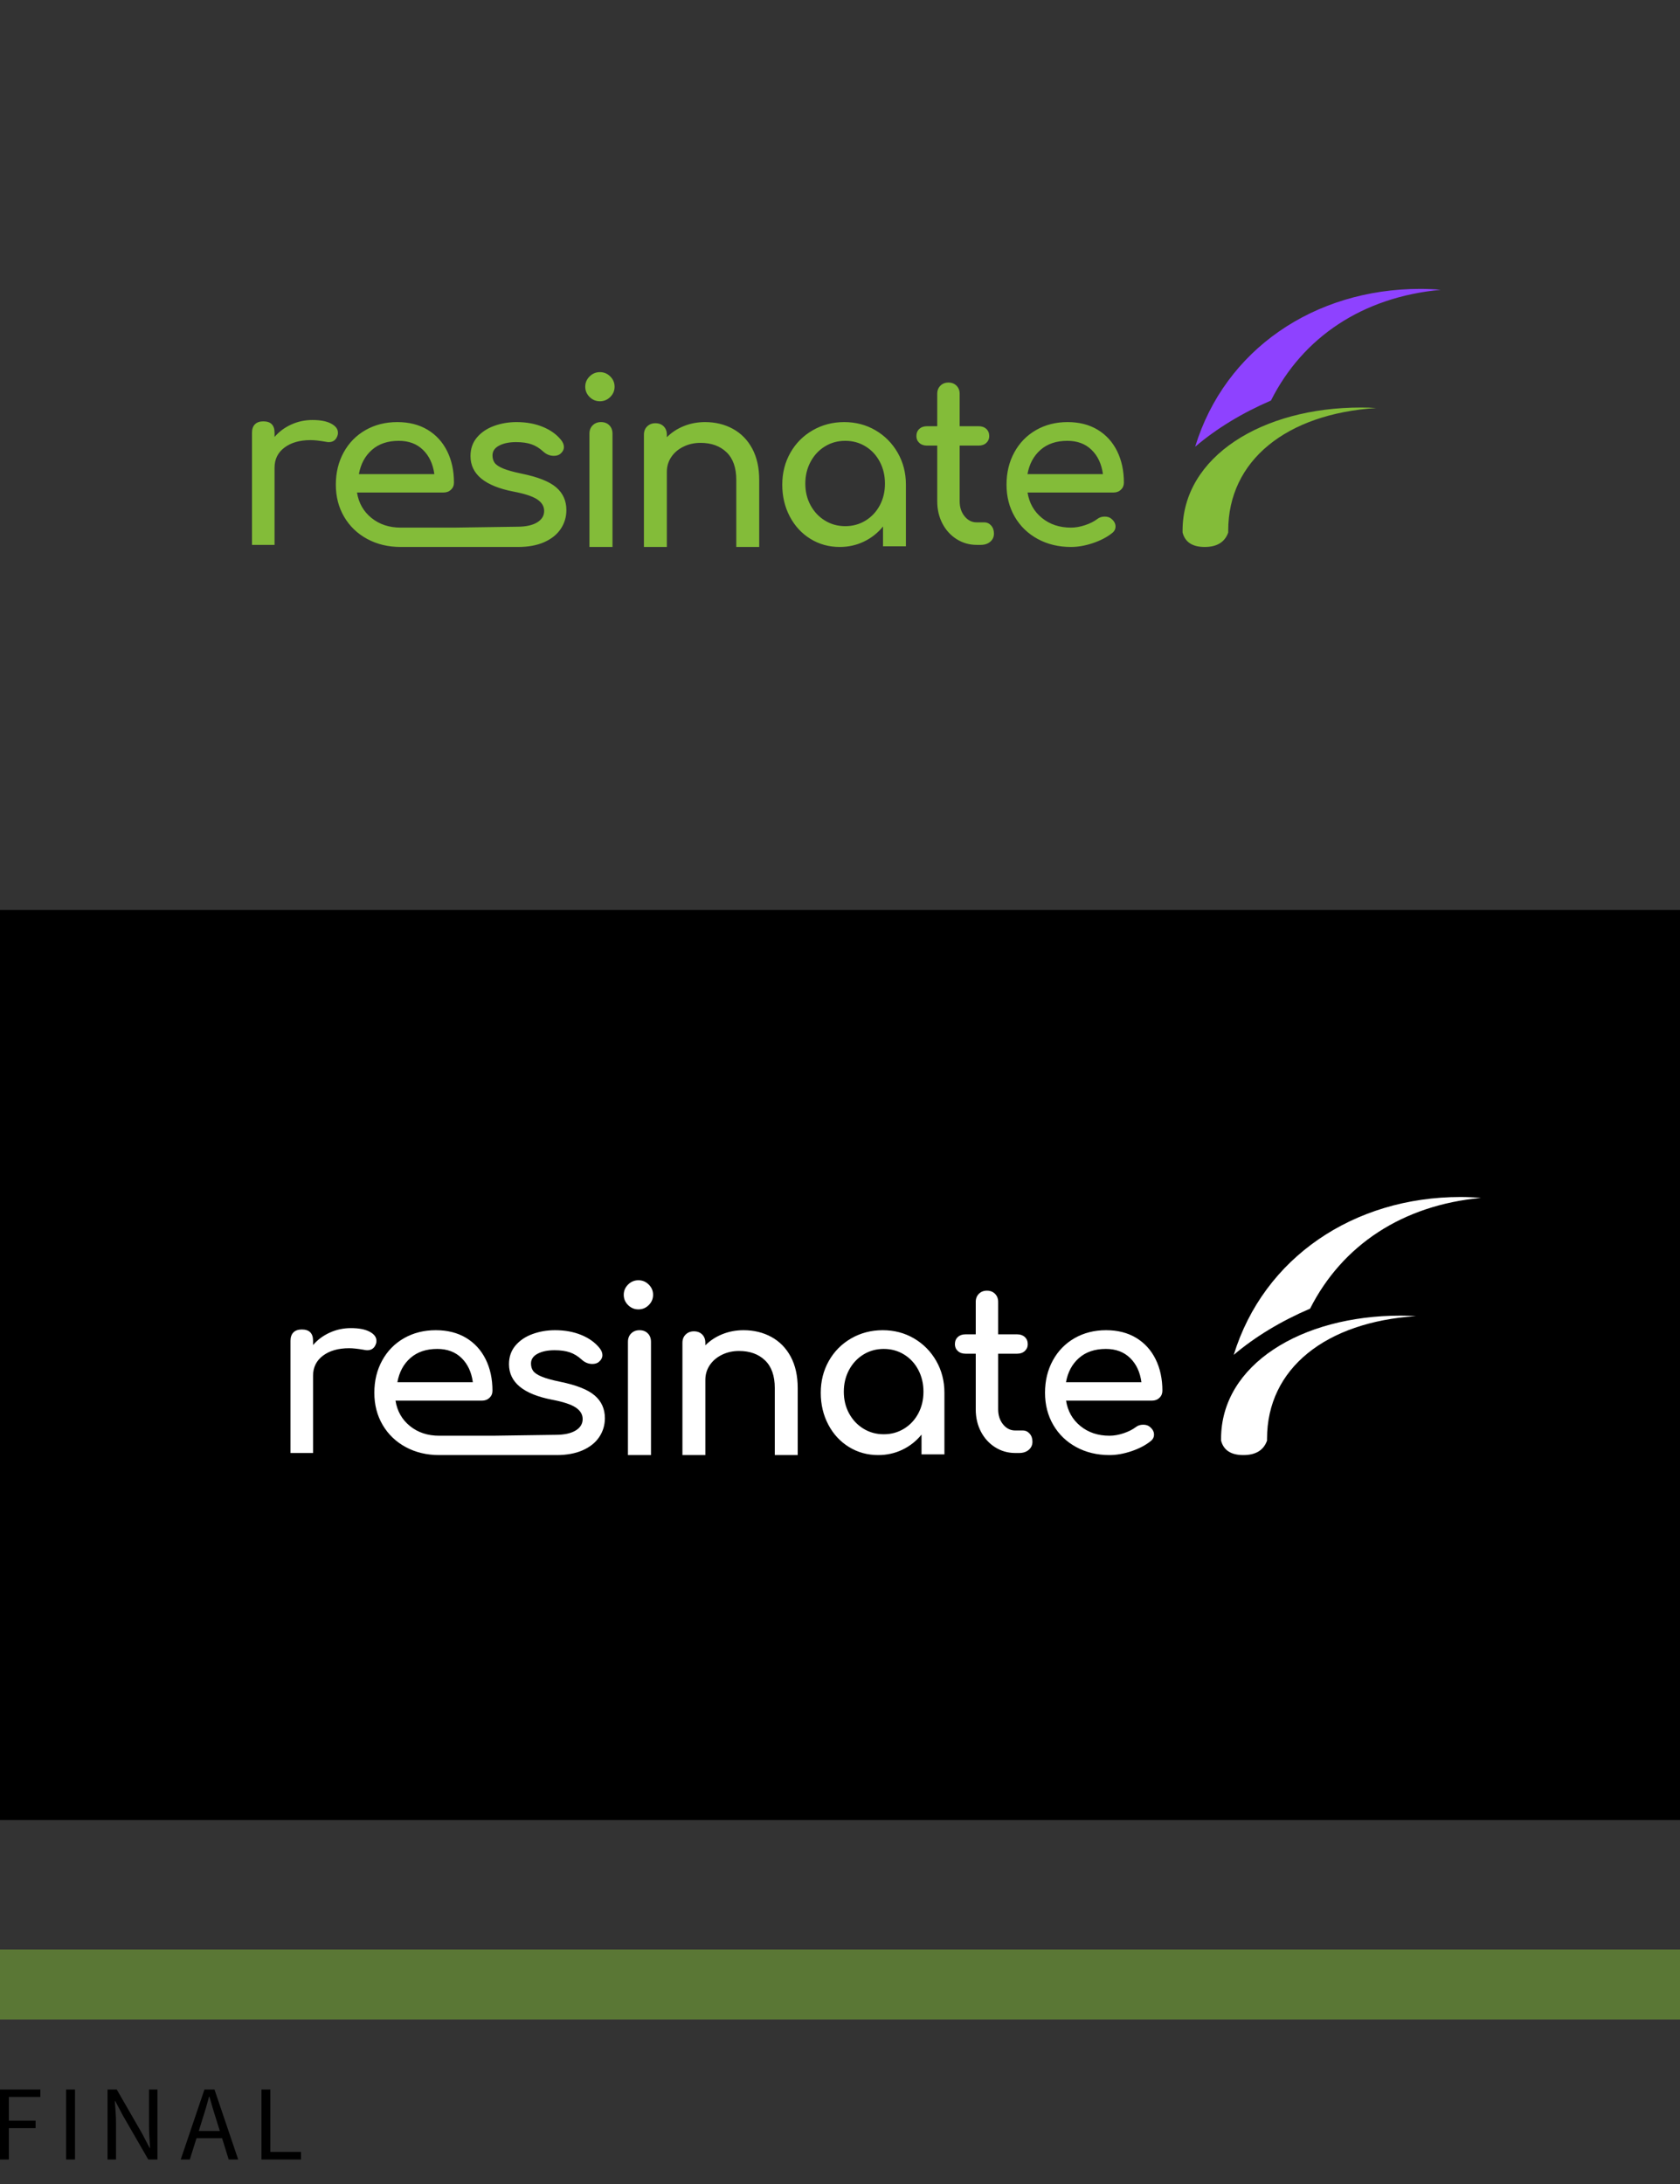 <?xml version="1.0" encoding="UTF-8"?>
<svg width="480px" height="624px" viewBox="0 0 480 624" version="1.1" xmlns="http://www.w3.org/2000/svg" xmlns:xlink="http://www.w3.org/1999/xlink">
    <rect x="0" y="0" width="480" height="624" fill="#333333" stroke="none"/>
    <!-- Generator: Sketch 50.2 (55047) - http://www.bohemiancoding.com/sketch -->
    <title>logo-final-mobile</title>
    <desc>Created with Sketch.</desc>
    <defs></defs>
    <g id="logo-final-mobile" stroke="none" stroke-width="1" fill="none" fill-rule="evenodd">
        <g transform="translate(0, 82)">
            <rect id="Rectangle-6" fill="#83BC39" opacity="0.501" x="0" y="475" width="480" height="20"></rect>
            <path d="M0,535 L0,515 L11.536,515 L11.536,517.134 L2.533,517.134 L2.533,523.902 L10.163,523.902 L10.163,526.037 L2.533,526.037 L2.533,535 L0,535 Z M18.891,535 L18.891,515 L21.424,515 L21.424,535 L18.891,535 Z M30.732,535 L30.732,515 L33.356,515 L40.589,527.561 L42.756,531.707 L42.878,531.707 C42.817,530.691 42.751,529.639 42.68,528.552 C42.608,527.464 42.573,526.392 42.573,525.335 L42.573,515 L44.984,515 L44.984,535 L42.359,535 L35.096,522.409 L32.929,518.293 L32.807,518.293 C32.888,519.309 32.965,520.34 33.036,521.387 C33.107,522.434 33.143,523.486 33.143,524.543 L33.143,535 L30.732,535 Z M57.74,523.811 L56.794,526.86 L62.806,526.86 L61.86,523.811 C61.494,522.693 61.148,521.58 60.823,520.473 C60.497,519.365 60.172,518.232 59.846,517.073 L59.724,517.073 C59.419,518.232 59.103,519.365 58.778,520.473 C58.452,521.58 58.106,522.693 57.74,523.811 Z M51.637,535 L58.412,515 L61.28,515 L68.055,535 L65.339,535 L63.447,528.902 L56.153,528.902 L54.231,535 L51.637,535 Z M74.708,535 L74.708,515 L77.241,515 L77.241,532.835 L86,532.835 L86,535 L74.708,535 Z" id="FINAL" fill="#000000"></path>
            <rect id="Rectangle-5" fill="#000000" x="0" y="178" width="480" height="260"></rect>
            <g id="Resinate-Logo-R4" transform="translate(72, 0.541)">
                <g>
                    <g id="Resinate-Logo-R4-Leaf" transform="translate(265.879, 0)">
                        <g id="Combined-Shape">
                            <path d="M0.001,69.604 C0,69.53 0,69.138 0,69.064 C0,47.885 22.787,33.895 50.897,33.895 C52.381,33.895 53.85,33.942 55.302,34.036 C29.659,35.719 13.04,49.003 13.04,69.064 C13.04,69.138 13.041,69.53 13.041,69.604 C12.068,72.358 9.829,73.736 6.323,73.736 C2.817,73.736 0.71,72.358 0.001,69.604 Z" fill="#83BC39"></path>
                            <path d="M3.594,45.099 C12.089,17.315 37.671,0 67.91,0 C69.873,0 71.816,0.09 73.736,0.265 C51.501,2.328 34.396,13.721 25.252,31.899 C17.027,35.447 9.715,39.883 3.594,45.099 Z" fill="#8E42FF"></path>
                        </g>
                    </g>
                    <path d="M17.27,37.462 C19.547,37.462 21.33,37.807 22.619,38.495 C23.907,39.183 24.552,40.043 24.552,41.076 C24.552,41.377 24.53,41.592 24.487,41.721 C24.101,43.097 23.242,43.785 21.91,43.785 C21.695,43.785 21.373,43.742 20.943,43.656 C19.225,43.355 17.829,43.205 16.755,43.205 C13.661,43.205 11.17,43.914 9.279,45.334 C7.389,46.753 6.444,48.667 6.444,51.076 L6.444,73.141 C5.012,73.141 3.938,73.141 3.222,73.141 C2.535,73.141 1.461,73.141 0,73.141 L0,41.076 C0,40.043 0.279,39.248 0.838,38.688 C1.396,38.129 2.191,37.85 3.222,37.85 C5.37,37.85 6.444,38.925 6.444,41.076 L6.444,42.301 C7.733,40.796 9.322,39.613 11.213,38.753 C13.103,37.893 15.122,37.462 17.27,37.462 Z M57.703,55.35 C57.703,56.164 57.421,56.839 56.858,57.375 C56.294,57.911 55.579,58.179 54.712,58.179 L30.001,58.179 C30.478,61.179 31.854,63.6 34.13,65.443 C36.406,67.286 39.191,68.207 42.486,68.207 C42.864,68.207 48.064,68.206 58.086,68.203 L58.086,73.736 C48.101,73.736 42.901,73.736 42.486,73.736 C38.931,73.736 35.745,72.975 32.927,71.454 C30.109,69.932 27.909,67.821 26.327,65.121 C24.744,62.421 23.953,59.357 23.953,55.929 C23.953,52.5 24.701,49.425 26.197,46.704 C27.692,43.982 29.773,41.861 32.439,40.339 C35.106,38.818 38.129,38.057 41.511,38.057 C44.849,38.057 47.732,38.786 50.16,40.243 C52.587,41.7 54.452,43.736 55.752,46.35 C57.053,48.964 57.703,51.964 57.703,55.35 Z M41.934,43.409 C44.782,43.409 47.091,44.272 48.861,45.998 C50.63,47.724 51.709,50.032 52.098,52.923 L30.54,52.923 C31.058,50.032 32.299,47.724 34.263,45.998 C36.226,44.272 38.783,43.409 41.934,43.409 Z M75.579,38.057 C78.36,38.057 80.852,38.507 83.055,39.407 C85.258,40.307 87.001,41.55 88.284,43.136 C88.84,43.821 89.118,44.507 89.118,45.193 C89.118,45.921 88.754,46.586 88.027,47.186 C87.557,47.529 86.958,47.7 86.231,47.7 C85.118,47.7 84.113,47.293 83.215,46.479 C82.146,45.493 81.012,44.796 79.814,44.389 C78.616,43.982 77.162,43.779 75.451,43.779 C73.483,43.779 71.869,44.111 70.607,44.775 C69.345,45.439 68.714,46.371 68.714,47.571 C68.714,48.429 68.928,49.146 69.355,49.725 C69.783,50.304 70.596,50.839 71.794,51.332 C72.991,51.825 74.724,52.307 76.991,52.779 C81.654,53.721 84.958,55.029 86.904,56.7 C88.851,58.371 89.824,60.536 89.824,63.193 C89.824,65.164 89.289,66.954 88.22,68.561 C87.15,70.168 85.578,71.432 83.504,72.354 C81.429,73.275 78.937,73.736 76.029,73.736 C75.224,73.736 69.243,73.736 58.086,73.736 L58.086,68.203 C69.409,68.034 75.304,67.95 75.772,67.95 C78.21,67.95 80.103,67.543 81.45,66.729 C82.798,65.914 83.472,64.821 83.472,63.45 C83.472,62.121 82.809,61.018 81.482,60.139 C80.156,59.261 77.911,58.521 74.745,57.921 C66.532,56.336 62.426,52.95 62.426,47.764 C62.426,45.664 63.046,43.886 64.286,42.429 C65.527,40.971 67.152,39.879 69.163,39.15 C71.173,38.421 73.312,38.057 75.579,38.057 Z M96.411,41.384 C96.411,40.384 96.723,39.579 97.347,38.97 C97.972,38.362 98.757,38.057 99.705,38.057 C100.695,38.057 101.491,38.362 102.094,38.97 C102.697,39.579 102.998,40.384 102.998,41.384 L102.998,73.736 C101.462,73.736 100.365,73.736 99.705,73.736 C99.073,73.736 97.975,73.736 96.411,73.736 L96.411,41.384 Z M99.405,23.786 C100.548,23.786 101.533,24.196 102.358,25.016 C103.184,25.835 103.597,26.813 103.597,27.948 C103.597,29.083 103.184,30.061 102.358,30.881 C101.533,31.701 100.548,32.111 99.405,32.111 C98.262,32.111 97.277,31.701 96.452,30.881 C95.626,30.061 95.213,29.083 95.213,27.948 C95.213,26.813 95.626,25.835 96.452,25.016 C97.277,24.196 98.262,23.786 99.405,23.786 Z M129.443,38.057 C132.397,38.057 135.05,38.702 137.404,39.993 C139.758,41.283 141.599,43.165 142.926,45.638 C144.252,48.111 144.916,51.09 144.916,54.574 L144.916,73.736 C143.361,73.736 142.269,73.736 141.642,73.736 C141.014,73.736 139.922,73.736 138.367,73.736 L138.367,54.574 C138.367,51.09 137.436,48.455 135.575,46.67 C133.713,44.885 131.241,43.993 128.159,43.993 C126.362,43.993 124.724,44.358 123.248,45.09 C121.771,45.821 120.616,46.81 119.781,48.057 C118.946,49.305 118.529,50.703 118.529,52.251 L118.529,73.736 C117.002,73.736 115.911,73.736 115.255,73.736 C114.627,73.736 113.536,73.736 111.98,73.736 L111.98,41.67 C111.98,40.681 112.291,39.885 112.911,39.283 C113.532,38.681 114.313,38.38 115.255,38.38 C116.239,38.38 117.031,38.681 117.63,39.283 C118.229,39.885 118.529,40.681 118.529,41.67 L118.529,42.38 C119.899,41.003 121.525,39.939 123.408,39.186 C125.292,38.433 127.303,38.057 129.443,38.057 Z M169.2,38.057 C172.492,38.057 175.474,38.839 178.145,40.404 C180.817,41.968 182.933,44.111 184.493,46.832 C186.054,49.554 186.834,52.586 186.834,55.929 L186.834,73.543 C185.281,73.543 184.19,73.543 183.563,73.543 C182.937,73.543 181.846,73.543 180.293,73.543 L180.293,67.886 C178.797,69.729 176.98,71.164 174.843,72.193 C172.706,73.221 170.397,73.736 167.918,73.736 C164.84,73.736 162.051,72.964 159.55,71.421 C157.049,69.879 155.083,67.746 153.651,65.025 C152.219,62.304 151.503,59.271 151.503,55.929 C151.503,52.586 152.272,49.554 153.811,46.832 C155.35,44.111 157.477,41.968 160.191,40.404 C162.906,38.839 165.909,38.057 169.2,38.057 Z M169.5,67.789 C171.636,67.789 173.57,67.258 175.301,66.196 C177.031,65.135 178.388,63.683 179.371,61.84 C180.354,59.998 180.845,57.929 180.845,55.632 C180.845,53.334 180.354,51.254 179.371,49.39 C178.388,47.526 177.031,46.064 175.301,45.002 C173.57,43.94 171.636,43.409 169.5,43.409 C167.363,43.409 165.429,43.94 163.699,45.002 C161.968,46.064 160.601,47.526 159.596,49.39 C158.592,51.254 158.09,53.334 158.09,55.632 C158.09,57.929 158.592,59.998 159.596,61.84 C160.601,63.683 161.968,65.135 163.699,66.196 C165.429,67.258 167.363,67.789 169.5,67.789 Z M209.231,66.708 C209.999,66.708 210.65,67.008 211.184,67.609 C211.718,68.209 211.984,68.981 211.984,69.925 C211.984,70.868 211.632,71.64 210.928,72.24 C210.223,72.841 209.316,73.141 208.206,73.141 L207.054,73.141 C204.962,73.141 203.051,72.594 201.322,71.501 C199.593,70.407 198.238,68.917 197.256,67.03 C196.274,65.143 195.783,63.02 195.783,60.661 L195.783,44.771 L192.837,44.771 C191.941,44.771 191.215,44.514 190.66,43.999 C190.105,43.485 189.828,42.842 189.828,42.07 C189.828,41.212 190.105,40.526 190.66,40.011 C191.215,39.496 191.941,39.239 192.837,39.239 L195.783,39.239 L195.783,29.975 C195.783,29.032 196.082,28.26 196.68,27.66 C197.277,27.059 198.046,26.759 198.985,26.759 C199.924,26.759 200.693,27.059 201.29,27.66 C201.888,28.26 202.187,29.032 202.187,29.975 L202.187,39.239 L207.63,39.239 C208.526,39.239 209.252,39.496 209.807,40.011 C210.362,40.526 210.64,41.212 210.64,42.07 C210.64,42.842 210.362,43.485 209.807,43.999 C209.252,44.514 208.526,44.771 207.63,44.771 L202.187,44.771 L202.187,60.661 C202.187,62.376 202.656,63.813 203.596,64.971 C204.535,66.129 205.687,66.708 207.054,66.708 L209.231,66.708 Z M249.112,55.35 C249.112,56.164 248.832,56.839 248.272,57.375 C247.712,57.911 247.001,58.179 246.139,58.179 L221.586,58.179 C222.06,61.179 223.428,63.6 225.689,65.443 C227.951,67.286 230.718,68.207 233.992,68.207 C235.284,68.207 236.63,67.971 238.03,67.5 C239.43,67.029 240.583,66.45 241.487,65.764 C242.09,65.293 242.801,65.057 243.619,65.057 C244.438,65.057 245.084,65.271 245.558,65.7 C246.333,66.343 246.721,67.071 246.721,67.886 C246.721,68.657 246.376,69.3 245.687,69.814 C244.222,70.971 242.403,71.914 240.227,72.643 C238.052,73.371 235.974,73.736 233.992,73.736 C230.46,73.736 227.294,72.975 224.494,71.454 C221.694,69.932 219.508,67.821 217.936,65.121 C216.363,62.421 215.577,59.357 215.577,55.929 C215.577,52.5 216.32,49.425 217.806,46.704 C219.293,43.982 221.36,41.861 224.009,40.339 C226.658,38.818 229.663,38.057 233.023,38.057 C236.34,38.057 239.204,38.786 241.616,40.243 C244.029,41.7 245.881,43.736 247.173,46.35 C248.465,48.964 249.112,51.964 249.112,55.35 Z M232.959,43.409 C229.809,43.409 227.252,44.272 225.288,45.998 C223.324,47.724 222.083,50.032 221.566,52.923 L243.123,52.923 C242.735,50.032 241.656,47.724 239.886,45.998 C238.117,44.272 235.808,43.409 232.959,43.409 Z" id="resinate" fill="#83BC39"></path>
                </g>
            </g>
            <g id="Resinate-Logo-R4-Light" transform="translate(83, 260)" fill="#FFFFFF">
                <g>
                    <path d="M265.88,69.604 C265.879,69.53 265.879,69.138 265.879,69.064 C265.879,47.885 288.826,33.895 317.134,33.895 C318.628,33.895 320.108,33.942 321.569,34.036 C295.746,35.719 279.011,49.003 279.011,69.064 C279.011,69.138 279.011,69.53 279.011,69.604 C278.032,72.358 275.777,73.736 272.246,73.736 C268.716,73.736 266.593,72.358 265.88,69.604 Z" id="Combined-Shape"></path>
                    <path d="M269.498,45.099 C278.053,17.315 303.815,0 334.266,0 C336.243,0 338.2,0.09 340.133,0.265 C317.742,2.328 300.517,13.721 291.308,31.899 C283.026,35.447 275.662,39.883 269.498,45.099 Z" id="Combined-Shape"></path>
                    <path d="M17.27,37.462 C19.547,37.462 21.33,37.807 22.619,38.495 C23.907,39.183 24.552,40.043 24.552,41.076 C24.552,41.377 24.53,41.592 24.487,41.721 C24.101,43.097 23.242,43.785 21.91,43.785 C21.695,43.785 21.373,43.742 20.943,43.656 C19.225,43.355 17.829,43.205 16.755,43.205 C13.661,43.205 11.17,43.914 9.279,45.334 C7.389,46.753 6.444,48.667 6.444,51.076 L6.444,73.141 C5.012,73.141 3.938,73.141 3.222,73.141 C2.535,73.141 1.461,73.141 0,73.141 L0,41.076 C0,40.043 0.279,39.248 0.838,38.688 C1.396,38.129 2.191,37.85 3.222,37.85 C5.37,37.85 6.444,38.925 6.444,41.076 L6.444,42.301 C7.733,40.796 9.322,39.613 11.213,38.753 C13.103,37.893 15.122,37.462 17.27,37.462 Z M57.703,55.35 C57.703,56.164 57.421,56.839 56.858,57.375 C56.294,57.911 55.579,58.179 54.712,58.179 L30.001,58.179 C30.478,61.179 31.854,63.6 34.13,65.443 C36.406,67.286 39.191,68.207 42.486,68.207 C42.864,68.207 48.064,68.206 58.086,68.203 L58.086,73.736 C48.101,73.736 42.901,73.736 42.486,73.736 C38.931,73.736 35.745,72.975 32.927,71.454 C30.109,69.932 27.909,67.821 26.327,65.121 C24.744,62.421 23.953,59.357 23.953,55.929 C23.953,52.5 24.701,49.425 26.197,46.704 C27.692,43.982 29.773,41.861 32.439,40.339 C35.106,38.818 38.129,38.057 41.511,38.057 C44.849,38.057 47.732,38.786 50.16,40.243 C52.587,41.7 54.452,43.736 55.752,46.35 C57.053,48.964 57.703,51.964 57.703,55.35 Z M41.934,43.409 C44.782,43.409 47.091,44.272 48.861,45.998 C50.63,47.724 51.709,50.032 52.098,52.923 L30.54,52.923 C31.058,50.032 32.299,47.724 34.263,45.998 C36.226,44.272 38.783,43.409 41.934,43.409 Z M75.579,38.057 C78.36,38.057 80.852,38.507 83.055,39.407 C85.258,40.307 87.001,41.55 88.284,43.136 C88.84,43.821 89.118,44.507 89.118,45.193 C89.118,45.921 88.754,46.586 88.027,47.186 C87.557,47.529 86.958,47.7 86.231,47.7 C85.118,47.7 84.113,47.293 83.215,46.479 C82.146,45.493 81.012,44.796 79.814,44.389 C78.616,43.982 77.162,43.779 75.451,43.779 C73.483,43.779 71.869,44.111 70.607,44.775 C69.345,45.439 68.714,46.371 68.714,47.571 C68.714,48.429 68.928,49.146 69.355,49.725 C69.783,50.304 70.596,50.839 71.794,51.332 C72.991,51.825 74.724,52.307 76.991,52.779 C81.654,53.721 84.958,55.029 86.904,56.7 C88.851,58.371 89.824,60.536 89.824,63.193 C89.824,65.164 89.289,66.954 88.22,68.561 C87.15,70.168 85.578,71.432 83.504,72.354 C81.429,73.275 78.937,73.736 76.029,73.736 C75.224,73.736 69.243,73.736 58.086,73.736 L58.086,68.203 C69.409,68.034 75.304,67.95 75.772,67.95 C78.21,67.95 80.103,67.543 81.45,66.729 C82.798,65.914 83.472,64.821 83.472,63.45 C83.472,62.121 82.809,61.018 81.482,60.139 C80.156,59.261 77.911,58.521 74.745,57.921 C66.532,56.336 62.426,52.95 62.426,47.764 C62.426,45.664 63.046,43.886 64.286,42.429 C65.527,40.971 67.152,39.879 69.163,39.15 C71.173,38.421 73.312,38.057 75.579,38.057 Z M96.411,41.384 C96.411,40.384 96.723,39.579 97.347,38.97 C97.972,38.362 98.757,38.057 99.705,38.057 C100.695,38.057 101.491,38.362 102.094,38.97 C102.697,39.579 102.998,40.384 102.998,41.384 L102.998,73.736 C101.462,73.736 100.365,73.736 99.705,73.736 C99.073,73.736 97.975,73.736 96.411,73.736 L96.411,41.384 Z M99.405,23.786 C100.548,23.786 101.533,24.196 102.358,25.016 C103.184,25.835 103.597,26.813 103.597,27.948 C103.597,29.083 103.184,30.061 102.358,30.881 C101.533,31.701 100.548,32.111 99.405,32.111 C98.262,32.111 97.277,31.701 96.452,30.881 C95.626,30.061 95.213,29.083 95.213,27.948 C95.213,26.813 95.626,25.835 96.452,25.016 C97.277,24.196 98.262,23.786 99.405,23.786 Z M129.443,38.057 C132.397,38.057 135.05,38.702 137.404,39.993 C139.758,41.283 141.599,43.165 142.926,45.638 C144.252,48.111 144.916,51.09 144.916,54.574 L144.916,73.736 C143.361,73.736 142.269,73.736 141.642,73.736 C141.014,73.736 139.922,73.736 138.367,73.736 L138.367,54.574 C138.367,51.09 137.436,48.455 135.575,46.67 C133.713,44.885 131.241,43.993 128.159,43.993 C126.362,43.993 124.724,44.358 123.248,45.09 C121.771,45.821 120.616,46.81 119.781,48.057 C118.946,49.305 118.529,50.703 118.529,52.251 L118.529,73.736 C117.002,73.736 115.911,73.736 115.255,73.736 C114.627,73.736 113.536,73.736 111.98,73.736 L111.98,41.67 C111.98,40.681 112.291,39.885 112.911,39.283 C113.532,38.681 114.313,38.38 115.255,38.38 C116.239,38.38 117.031,38.681 117.63,39.283 C118.229,39.885 118.529,40.681 118.529,41.67 L118.529,42.38 C119.899,41.003 121.525,39.939 123.408,39.186 C125.292,38.433 127.303,38.057 129.443,38.057 Z M169.2,38.057 C172.492,38.057 175.474,38.839 178.145,40.404 C180.817,41.968 182.933,44.111 184.493,46.832 C186.054,49.554 186.834,52.586 186.834,55.929 L186.834,73.543 C185.281,73.543 184.19,73.543 183.563,73.543 C182.937,73.543 181.846,73.543 180.293,73.543 L180.293,67.886 C178.797,69.729 176.98,71.164 174.843,72.193 C172.706,73.221 170.397,73.736 167.918,73.736 C164.84,73.736 162.051,72.964 159.55,71.421 C157.049,69.879 155.083,67.746 153.651,65.025 C152.219,62.304 151.503,59.271 151.503,55.929 C151.503,52.586 152.272,49.554 153.811,46.832 C155.35,44.111 157.477,41.968 160.191,40.404 C162.906,38.839 165.909,38.057 169.2,38.057 Z M169.5,67.789 C171.636,67.789 173.57,67.258 175.301,66.196 C177.031,65.135 178.388,63.683 179.371,61.84 C180.354,59.998 180.845,57.929 180.845,55.632 C180.845,53.334 180.354,51.254 179.371,49.39 C178.388,47.526 177.031,46.064 175.301,45.002 C173.57,43.94 171.636,43.409 169.5,43.409 C167.363,43.409 165.429,43.94 163.699,45.002 C161.968,46.064 160.601,47.526 159.596,49.39 C158.592,51.254 158.09,53.334 158.09,55.632 C158.09,57.929 158.592,59.998 159.596,61.84 C160.601,63.683 161.968,65.135 163.699,66.196 C165.429,67.258 167.363,67.789 169.5,67.789 Z M209.231,66.708 C209.999,66.708 210.65,67.008 211.184,67.609 C211.718,68.209 211.984,68.981 211.984,69.925 C211.984,70.868 211.632,71.64 210.928,72.24 C210.223,72.841 209.316,73.141 208.206,73.141 L207.054,73.141 C204.962,73.141 203.051,72.594 201.322,71.501 C199.593,70.407 198.238,68.917 197.256,67.03 C196.274,65.143 195.783,63.02 195.783,60.661 L195.783,44.771 L192.837,44.771 C191.941,44.771 191.215,44.514 190.66,43.999 C190.105,43.485 189.828,42.842 189.828,42.07 C189.828,41.212 190.105,40.526 190.66,40.011 C191.215,39.496 191.941,39.239 192.837,39.239 L195.783,39.239 L195.783,29.975 C195.783,29.032 196.082,28.26 196.68,27.66 C197.277,27.059 198.046,26.759 198.985,26.759 C199.924,26.759 200.693,27.059 201.29,27.66 C201.888,28.26 202.187,29.032 202.187,29.975 L202.187,39.239 L207.63,39.239 C208.526,39.239 209.252,39.496 209.807,40.011 C210.362,40.526 210.64,41.212 210.64,42.07 C210.64,42.842 210.362,43.485 209.807,43.999 C209.252,44.514 208.526,44.771 207.63,44.771 L202.187,44.771 L202.187,60.661 C202.187,62.376 202.656,63.813 203.596,64.971 C204.535,66.129 205.687,66.708 207.054,66.708 L209.231,66.708 Z M249.112,55.35 C249.112,56.164 248.832,56.839 248.272,57.375 C247.712,57.911 247.001,58.179 246.139,58.179 L221.586,58.179 C222.06,61.179 223.428,63.6 225.689,65.443 C227.951,67.286 230.718,68.207 233.992,68.207 C235.284,68.207 236.63,67.971 238.03,67.5 C239.43,67.029 240.583,66.45 241.487,65.764 C242.09,65.293 242.801,65.057 243.619,65.057 C244.438,65.057 245.084,65.271 245.558,65.7 C246.333,66.343 246.721,67.071 246.721,67.886 C246.721,68.657 246.376,69.3 245.687,69.814 C244.222,70.971 242.403,71.914 240.227,72.643 C238.052,73.371 235.974,73.736 233.992,73.736 C230.46,73.736 227.294,72.975 224.494,71.454 C221.694,69.932 219.508,67.821 217.936,65.121 C216.363,62.421 215.577,59.357 215.577,55.929 C215.577,52.5 216.32,49.425 217.806,46.704 C219.293,43.982 221.36,41.861 224.009,40.339 C226.658,38.818 229.663,38.057 233.023,38.057 C236.34,38.057 239.204,38.786 241.616,40.243 C244.029,41.7 245.881,43.736 247.173,46.35 C248.465,48.964 249.112,51.964 249.112,55.35 Z M232.959,43.409 C229.809,43.409 227.252,44.272 225.288,45.998 C223.324,47.724 222.083,50.032 221.566,52.923 L243.123,52.923 C242.735,50.032 241.656,47.724 239.886,45.998 C238.117,44.272 235.808,43.409 232.959,43.409 Z" id="resinate"></path>
                </g>
            </g>
        </g>
    </g>
</svg>